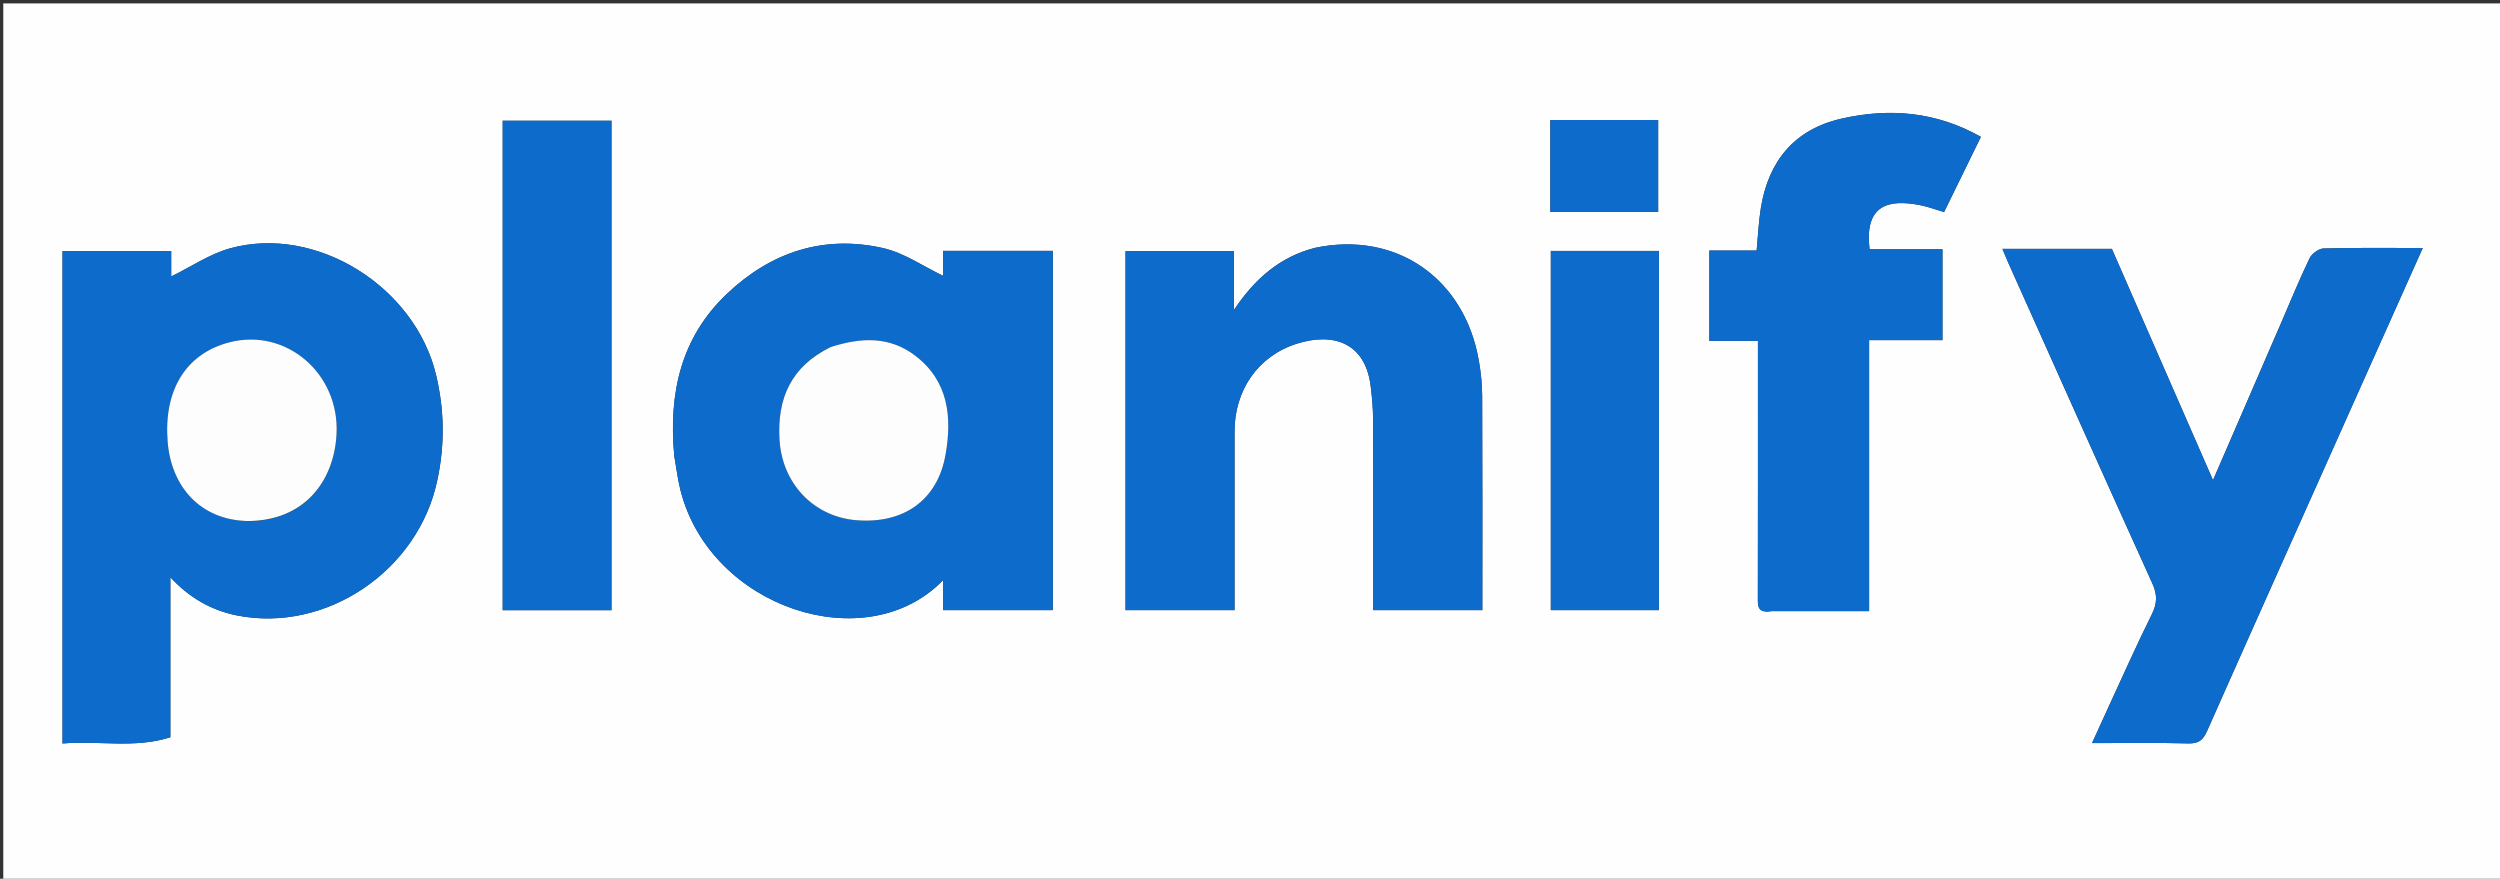 <svg version="1.1" id="Layer_1" xmlns="http://www.w3.org/2000/svg" xmlns:xlink="http://www.w3.org/1999/xlink" x="0px" y="0px"
	 width="100%" viewBox="0 0 808 284" enable-background="new 0 0 808 284" xml:space="preserve">
<rect x="0" y="0" width="808" height="284" fill="#333333" stroke="none"/>
<path fill="#FEFEFE" opacity="1" stroke="none" 
	d="
M538,285 
	C358.708,285 179.915,285 1.061,285 
	C1.061,190.396 1.061,95.792 1.061,1.094 
	C270.209,1.094 539.418,1.094 808.814,1.094 
	C808.814,95.666 808.814,190.333 808.814,285 
	C718.792,285 628.646,285 538,285 
M141.43,154.81 
	C143.817,143.559 143.609,132.362 140.932,121.172 
	C134.094,92.594 102.221,72.656 74.451,80.238 
	C67.822,82.047 61.829,86.188 55.334,89.358 
	C55.334,86.901 55.334,83.977 55.334,81.165 
	C43.302,81.165 31.743,81.165 20.207,81.165 
	C20.207,134.258 20.207,187.008 20.207,240.296 
	C31.927,239.302 43.61,241.967 55.059,238.28 
	C55.059,220.744 55.059,203.633 55.059,186.564 
	C60.992,193.009 68.145,197.246 76.658,198.926 
	C105.388,204.598 135.341,184.456 141.43,154.81 
M217.931,147.482 
	C218.612,151.242 219.054,155.065 220.011,158.754 
	C229.812,196.541 280.011,213.104 304.824,187.496 
	C304.824,190.889 304.824,194.116 304.824,197.192 
	C317.143,197.192 328.723,197.192 340.26,197.192 
	C340.26,158.295 340.26,119.715 340.26,81.091 
	C328.433,81.091 316.856,81.091 304.804,81.091 
	C304.804,84.371 304.804,87.399 304.804,89.139 
	C298.404,86.096 292.209,81.716 285.375,80.174 
	C266.111,75.829 249.076,81.536 234.912,94.997 
	C220.144,109.031 216.045,126.913 217.931,147.482 
M424.807,80.141 
	C413.802,83.033 405.68,89.88 398.781,100.229 
	C398.781,92.928 398.781,86.987 398.781,81.163 
	C386.885,81.163 375.329,81.163 363.769,81.163 
	C363.769,120.086 363.769,158.666 363.769,197.194 
	C375.636,197.194 387.213,197.194 399.002,197.194 
	C399.002,177.72 399.002,158.562 399.002,139.405 
	C399.002,126.275 406.434,115.108 419.121,111.084 
	C431.238,107.239 441.292,111.037 442.991,124.709 
	C443.442,128.336 443.767,132.003 443.787,135.654 
	C443.872,151.485 443.824,167.318 443.824,183.15 
	C443.824,187.788 443.824,192.426 443.824,197.191 
	C455.78,197.191 467.344,197.191 479.092,197.191 
	C479.092,173.886 479.142,150.9 479.042,127.914 
	C479.026,124.105 478.608,120.254 477.951,116.496 
	C473.301,89.92 451.254,74.58 424.807,80.141 
M759.101,133.628 
	C767.021,115.933 774.94,98.239 783.032,80.16 
	C771.914,80.16 761.439,80.023 750.975,80.306 
	C749.396,80.349 747.159,82.007 746.442,83.501 
	C743.072,90.525 740.127,97.752 737.029,104.906 
	C729.89,121.391 722.75,137.875 715.243,155.207 
	C704.061,129.629 693.25,104.901 682.557,80.443 
	C670.565,80.443 659.03,80.443 647.188,80.443 
	C647.906,82.153 648.451,83.526 649.055,84.872 
	C664.539,119.432 679.963,154.018 695.615,188.501 
	C697.289,192.189 697.246,194.986 695.463,198.566 
	C690.58,208.375 686.14,218.405 681.539,228.353 
	C679.82,232.069 678.139,235.803 676.147,240.171 
	C687.014,240.171 697.128,239.993 707.229,240.27 
	C710.638,240.364 712.031,239.184 713.364,236.176 
	C728.429,202.189 743.666,168.278 759.101,133.628 
M572.786,197.509 
	C583.083,197.509 593.381,197.509 604.098,197.509 
	C604.098,168.109 604.098,139.196 604.098,109.921 
	C612.279,109.921 620.043,109.921 627.803,109.921 
	C627.803,100.017 627.803,90.483 627.803,80.554 
	C619.683,80.554 611.927,80.554 604.239,80.554 
	C602.544,66.447 610.004,64.147 620.862,66.365 
	C623.382,66.88 625.817,67.809 628.313,68.555 
	C632.407,60.195 636.259,52.329 640.224,44.233 
	C625.769,36.071 610.622,34.797 595.064,38.373 
	C579.903,41.859 571.575,52.08 569.115,67.2 
	C568.402,71.58 568.217,76.046 567.742,80.971 
	C562.562,80.971 557.492,80.971 552.46,80.971 
	C552.46,90.905 552.46,100.314 552.46,110.168 
	C557.837,110.168 562.923,110.168 568.161,110.168 
	C568.161,112.44 568.161,114.261 568.161,116.083 
	C568.161,141.749 568.178,167.416 568.136,193.082 
	C568.132,195.747 567.918,198.295 572.786,197.509 
M162.473,174.5 
	C162.473,182.094 162.473,189.689 162.473,197.212 
	C174.642,197.212 186.214,197.212 197.628,197.212 
	C197.628,144.239 197.628,91.574 197.628,39.031 
	C185.802,39.031 174.354,39.031 162.473,39.031 
	C162.473,83.998 162.473,128.749 162.473,174.5 
M536.166,182.498 
	C536.166,148.756 536.166,115.015 536.166,81.108 
	C524.207,81.108 512.671,81.108 501.221,81.108 
	C501.221,120.042 501.221,158.693 501.221,197.192 
	C513.019,197.192 524.424,197.192 536.166,197.192 
	C536.166,192.433 536.166,187.965 536.166,182.498 
M506.678,68.518 
	C516.424,68.518 526.17,68.518 535.922,68.518 
	C535.922,58.32 535.922,48.749 535.922,38.816 
	C529.892,38.816 524.109,38.816 518.327,38.816 
	C512.576,38.816 506.826,38.816 501.068,38.816 
	C501.068,48.991 501.068,58.557 501.068,68.517 
	C502.784,68.517 504.254,68.517 506.678,68.518 
z"/>
<path fill="#0c6bcb" opacity="1" stroke="none" 
	d="
M141.318,155.217 
	C135.341,184.456 105.388,204.598 76.658,198.926 
	C68.145,197.246 60.992,193.009 55.059,186.564 
	C55.059,203.633 55.059,220.744 55.059,238.28 
	C43.61,241.967 31.927,239.302 20.207,240.296 
	C20.207,187.008 20.207,134.258 20.207,81.165 
	C31.743,81.165 43.302,81.165 55.334,81.165 
	C55.334,83.977 55.334,86.901 55.334,89.358 
	C61.829,86.188 67.822,82.047 74.451,80.238 
	C102.221,72.656 134.094,92.594 140.932,121.172 
	C143.609,132.362 143.817,143.559 141.318,155.217 
M80.515,168.446 
	C98.25,168.358 107.916,155.684 108.766,140.403 
	C109.857,120.767 92.475,105.788 73.977,110.678 
	C60.07,114.353 52.854,126.111 54.18,142.757 
	C55.328,157.184 64.645,168.044 80.515,168.446 
z"/>
<path fill="#0c6bcb" opacity="1" stroke="none" 
	d="
M217.886,147.037 
	C216.045,126.913 220.144,109.031 234.912,94.997 
	C249.076,81.536 266.111,75.829 285.375,80.174 
	C292.209,81.716 298.404,86.096 304.804,89.139 
	C304.804,87.399 304.804,84.371 304.804,81.091 
	C316.856,81.091 328.433,81.091 340.26,81.091 
	C340.26,119.715 340.26,158.295 340.26,197.192 
	C328.723,197.192 317.143,197.192 304.824,197.192 
	C304.824,194.116 304.824,190.889 304.824,187.496 
	C280.011,213.104 229.812,196.541 220.011,158.754 
	C219.054,155.065 218.612,151.242 217.886,147.037 
M268.08,112.336 
	C255.641,118.466 251.134,128.779 251.945,142.174 
	C252.793,156.207 262.895,166.976 276.716,168.127 
	C291.959,169.398 302.988,161.748 305.595,146.968 
	C307.717,134.934 306.644,123.243 295.826,114.973 
	C287.488,108.598 278.243,109.025 268.08,112.336 
z"/>
<path fill="#0c6bcb" opacity="1" stroke="none" 
	d="
M425.22,80.063 
	C451.254,74.58 473.301,89.92 477.951,116.496 
	C478.608,120.254 479.026,124.105 479.042,127.914 
	C479.142,150.9 479.092,173.886 479.092,197.191 
	C467.344,197.191 455.78,197.191 443.824,197.191 
	C443.824,192.426 443.824,187.788 443.824,183.15 
	C443.824,167.318 443.872,151.485 443.787,135.654 
	C443.767,132.003 443.442,128.336 442.991,124.709 
	C441.292,111.037 431.238,107.239 419.121,111.084 
	C406.434,115.108 399.002,126.275 399.002,139.405 
	C399.002,158.562 399.002,177.72 399.002,197.194 
	C387.213,197.194 375.636,197.194 363.769,197.194 
	C363.769,158.666 363.769,120.086 363.769,81.163 
	C375.329,81.163 386.885,81.163 398.781,81.163 
	C398.781,86.987 398.781,92.928 398.781,100.229 
	C405.68,89.88 413.802,83.033 425.22,80.063 
z"/>
<path fill="#0c6bcb" opacity="1" stroke="none" 
	d="
M758.979,133.987 
	C743.666,168.278 728.429,202.189 713.364,236.176 
	C712.031,239.184 710.638,240.364 707.229,240.27 
	C697.128,239.993 687.014,240.171 676.147,240.171 
	C678.139,235.803 679.82,232.069 681.539,228.353 
	C686.14,218.405 690.58,208.375 695.463,198.566 
	C697.246,194.986 697.289,192.189 695.615,188.501 
	C679.963,154.018 664.539,119.432 649.055,84.872 
	C648.451,83.526 647.906,82.153 647.188,80.443 
	C659.03,80.443 670.565,80.443 682.557,80.443 
	C693.25,104.901 704.061,129.629 715.243,155.207 
	C722.75,137.875 729.89,121.391 737.029,104.906 
	C740.127,97.752 743.072,90.525 746.442,83.501 
	C747.159,82.007 749.396,80.349 750.975,80.306 
	C761.439,80.023 771.914,80.16 783.032,80.16 
	C774.94,98.239 767.021,115.933 758.979,133.987 
z"/>
<path fill="#0c6bcb" opacity="1" stroke="none" 
	d="
M572.322,197.509 
	C567.918,198.295 568.132,195.747 568.136,193.082 
	C568.178,167.416 568.161,141.749 568.161,116.083 
	C568.161,114.261 568.161,112.44 568.161,110.168 
	C562.923,110.168 557.837,110.168 552.46,110.168 
	C552.46,100.314 552.46,90.905 552.46,80.971 
	C557.492,80.971 562.562,80.971 567.742,80.971 
	C568.217,76.046 568.402,71.58 569.115,67.2 
	C571.575,52.08 579.903,41.859 595.064,38.373 
	C610.622,34.797 625.769,36.071 640.224,44.233 
	C636.259,52.329 632.407,60.195 628.313,68.555 
	C625.817,67.809 623.382,66.88 620.862,66.365 
	C610.004,64.147 602.544,66.447 604.239,80.554 
	C611.927,80.554 619.683,80.554 627.803,80.554 
	C627.803,90.483 627.803,100.017 627.803,109.921 
	C620.043,109.921 612.279,109.921 604.098,109.921 
	C604.098,139.196 604.098,168.109 604.098,197.509 
	C593.381,197.509 583.083,197.509 572.322,197.509 
z"/>
<path fill="#0c6bcb" opacity="1" stroke="none" 
	d="
M162.473,174 
	C162.473,128.749 162.473,83.998 162.473,39.031 
	C174.354,39.031 185.802,39.031 197.628,39.031 
	C197.628,91.574 197.628,144.239 197.628,197.212 
	C186.214,197.212 174.642,197.212 162.473,197.212 
	C162.473,189.689 162.473,182.094 162.473,174 
z"/>
<path fill="#0c6bcb" opacity="1" stroke="none" 
	d="
M536.166,182.997 
	C536.166,187.965 536.166,192.433 536.166,197.192 
	C524.424,197.192 513.019,197.192 501.221,197.192 
	C501.221,158.693 501.221,120.042 501.221,81.108 
	C512.671,81.108 524.207,81.108 536.166,81.108 
	C536.166,115.015 536.166,148.756 536.166,182.997 
z"/>
<path fill="#0c6bcb" opacity="1" stroke="none" 
	d="
M506.201,68.518 
	C504.254,68.517 502.784,68.517 501.068,68.517 
	C501.068,58.557 501.068,48.991 501.068,38.816 
	C506.826,38.816 512.576,38.816 518.327,38.816 
	C524.109,38.816 529.892,38.816 535.922,38.816 
	C535.922,48.749 535.922,58.32 535.922,68.518 
	C526.17,68.518 516.424,68.518 506.201,68.518 
z"/>
<path fill="#FDFDFD" opacity="1" stroke="none" 
	d="
M80.052,168.398 
	C64.645,168.044 55.328,157.184 54.18,142.757 
	C52.854,126.111 60.07,114.353 73.977,110.678 
	C92.475,105.788 109.857,120.767 108.766,140.403 
	C107.916,155.684 98.25,168.358 80.052,168.398 
z"/>
<path fill="#FDFDFD" opacity="1" stroke="none" 
	d="
M268.439,112.186 
	C278.243,109.025 287.488,108.598 295.826,114.973 
	C306.644,123.243 307.717,134.934 305.595,146.968 
	C302.988,161.748 291.959,169.398 276.716,168.127 
	C262.895,166.976 252.793,156.207 251.945,142.174 
	C251.134,128.779 255.641,118.466 268.439,112.186 
z"/>
</svg>